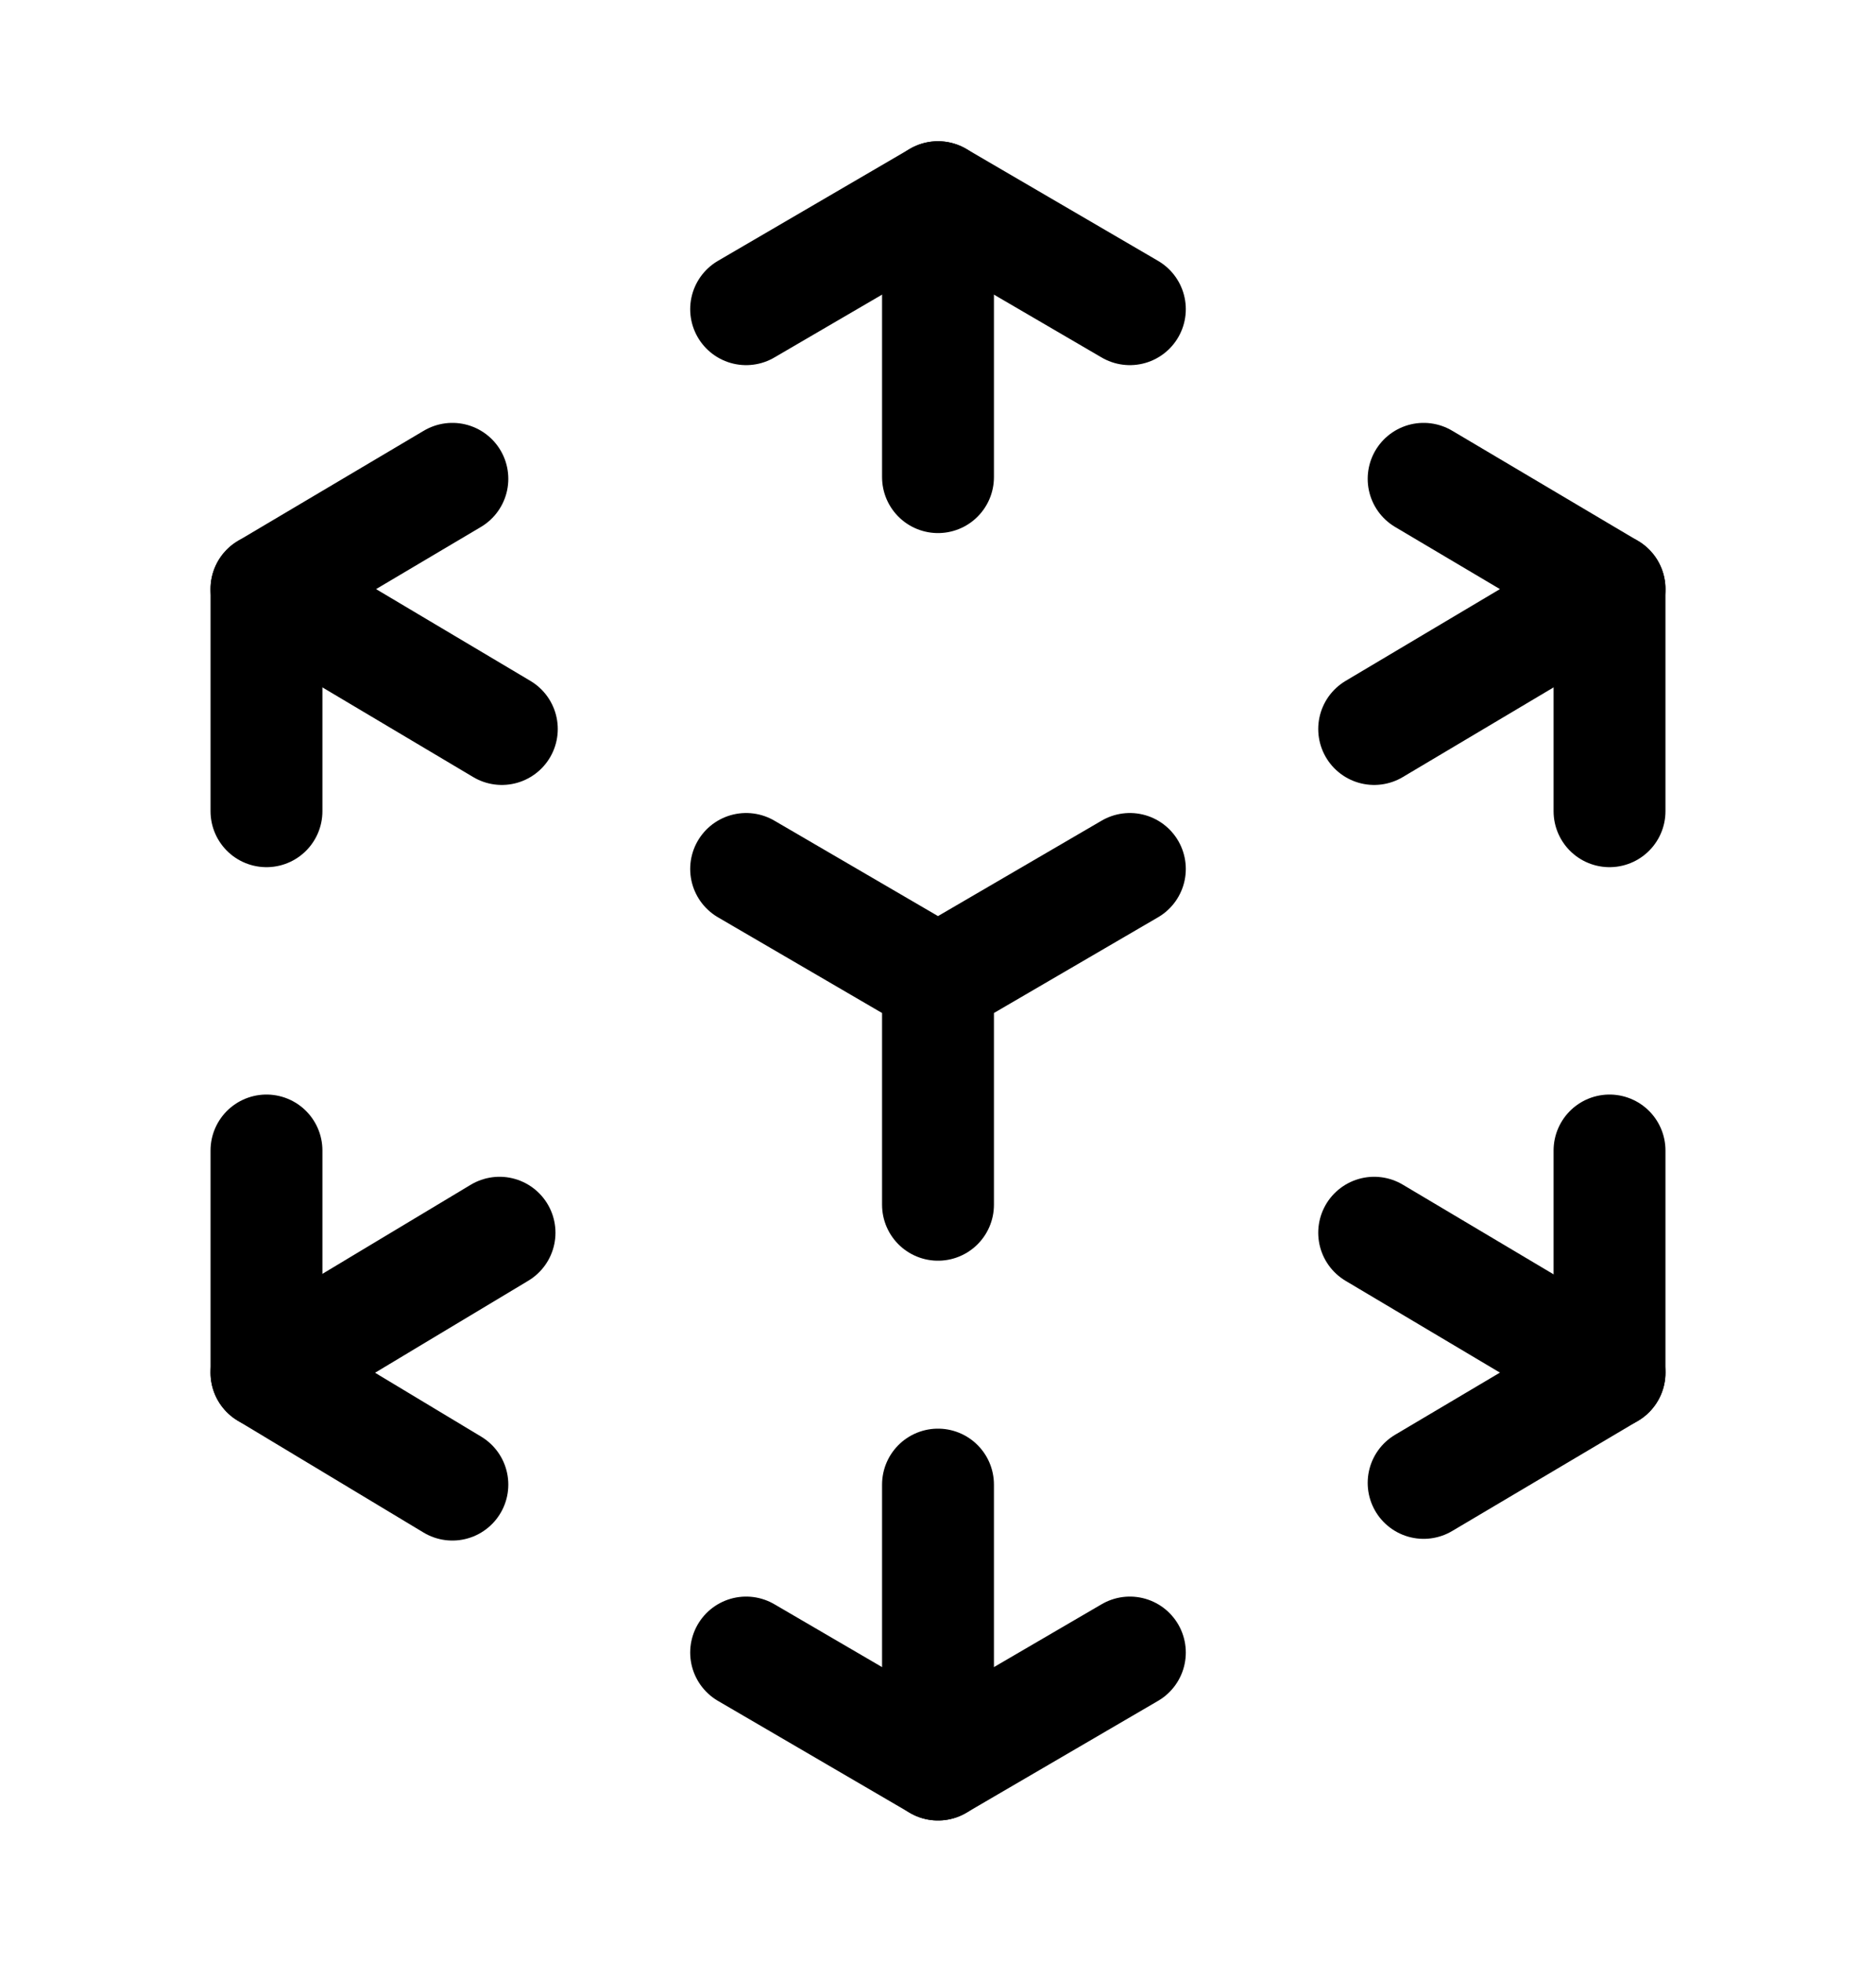 <svg width="22" height="23" viewBox="0 0 22 23" fill="none" xmlns="http://www.w3.org/2000/svg">
<path d="M8.75 3.625L11 2.312L13.25 3.625" stroke="black" stroke-width="1.312" stroke-linecap="round" stroke-linejoin="round"/>
<path d="M11 2.312V5.594" stroke="black" stroke-width="1.312" stroke-miterlimit="10" stroke-linecap="round"/>
<path d="M13.25 19.375L11 20.688L8.75 19.375" stroke="black" stroke-width="1.312" stroke-linecap="round" stroke-linejoin="round"/>
<path d="M11 20.688V17.406" stroke="black" stroke-width="1.312" stroke-miterlimit="10" stroke-linecap="round"/>
<path d="M3.125 9.511V6.906L5.305 5.614" stroke="black" stroke-width="1.312" stroke-linecap="round" stroke-linejoin="round"/>
<path d="M3.125 6.906L5.885 8.547" stroke="black" stroke-width="1.312" stroke-miterlimit="10" stroke-linecap="round"/>
<path d="M18.875 13.489V16.094L16.695 17.386" stroke="black" stroke-width="1.312" stroke-linecap="round" stroke-linejoin="round"/>
<path d="M18.875 16.094L16.115 14.453" stroke="black" stroke-width="1.312" stroke-miterlimit="10" stroke-linecap="round"/>
<path d="M5.305 17.406L3.125 16.094V13.489" stroke="black" stroke-width="1.312" stroke-linecap="round" stroke-linejoin="round"/>
<path d="M3.125 16.094L5.858 14.453" stroke="black" stroke-width="1.312" stroke-miterlimit="10" stroke-linecap="round"/>
<path d="M16.695 5.614L18.875 6.906V9.511" stroke="black" stroke-width="1.312" stroke-linecap="round" stroke-linejoin="round"/>
<path d="M18.875 6.906L16.115 8.547M11 14.125V11.5M11 11.5L13.25 10.188M11 11.5L8.75 10.188" stroke="black" stroke-width="1.312" stroke-miterlimit="10" stroke-linecap="round"/>
</svg>
